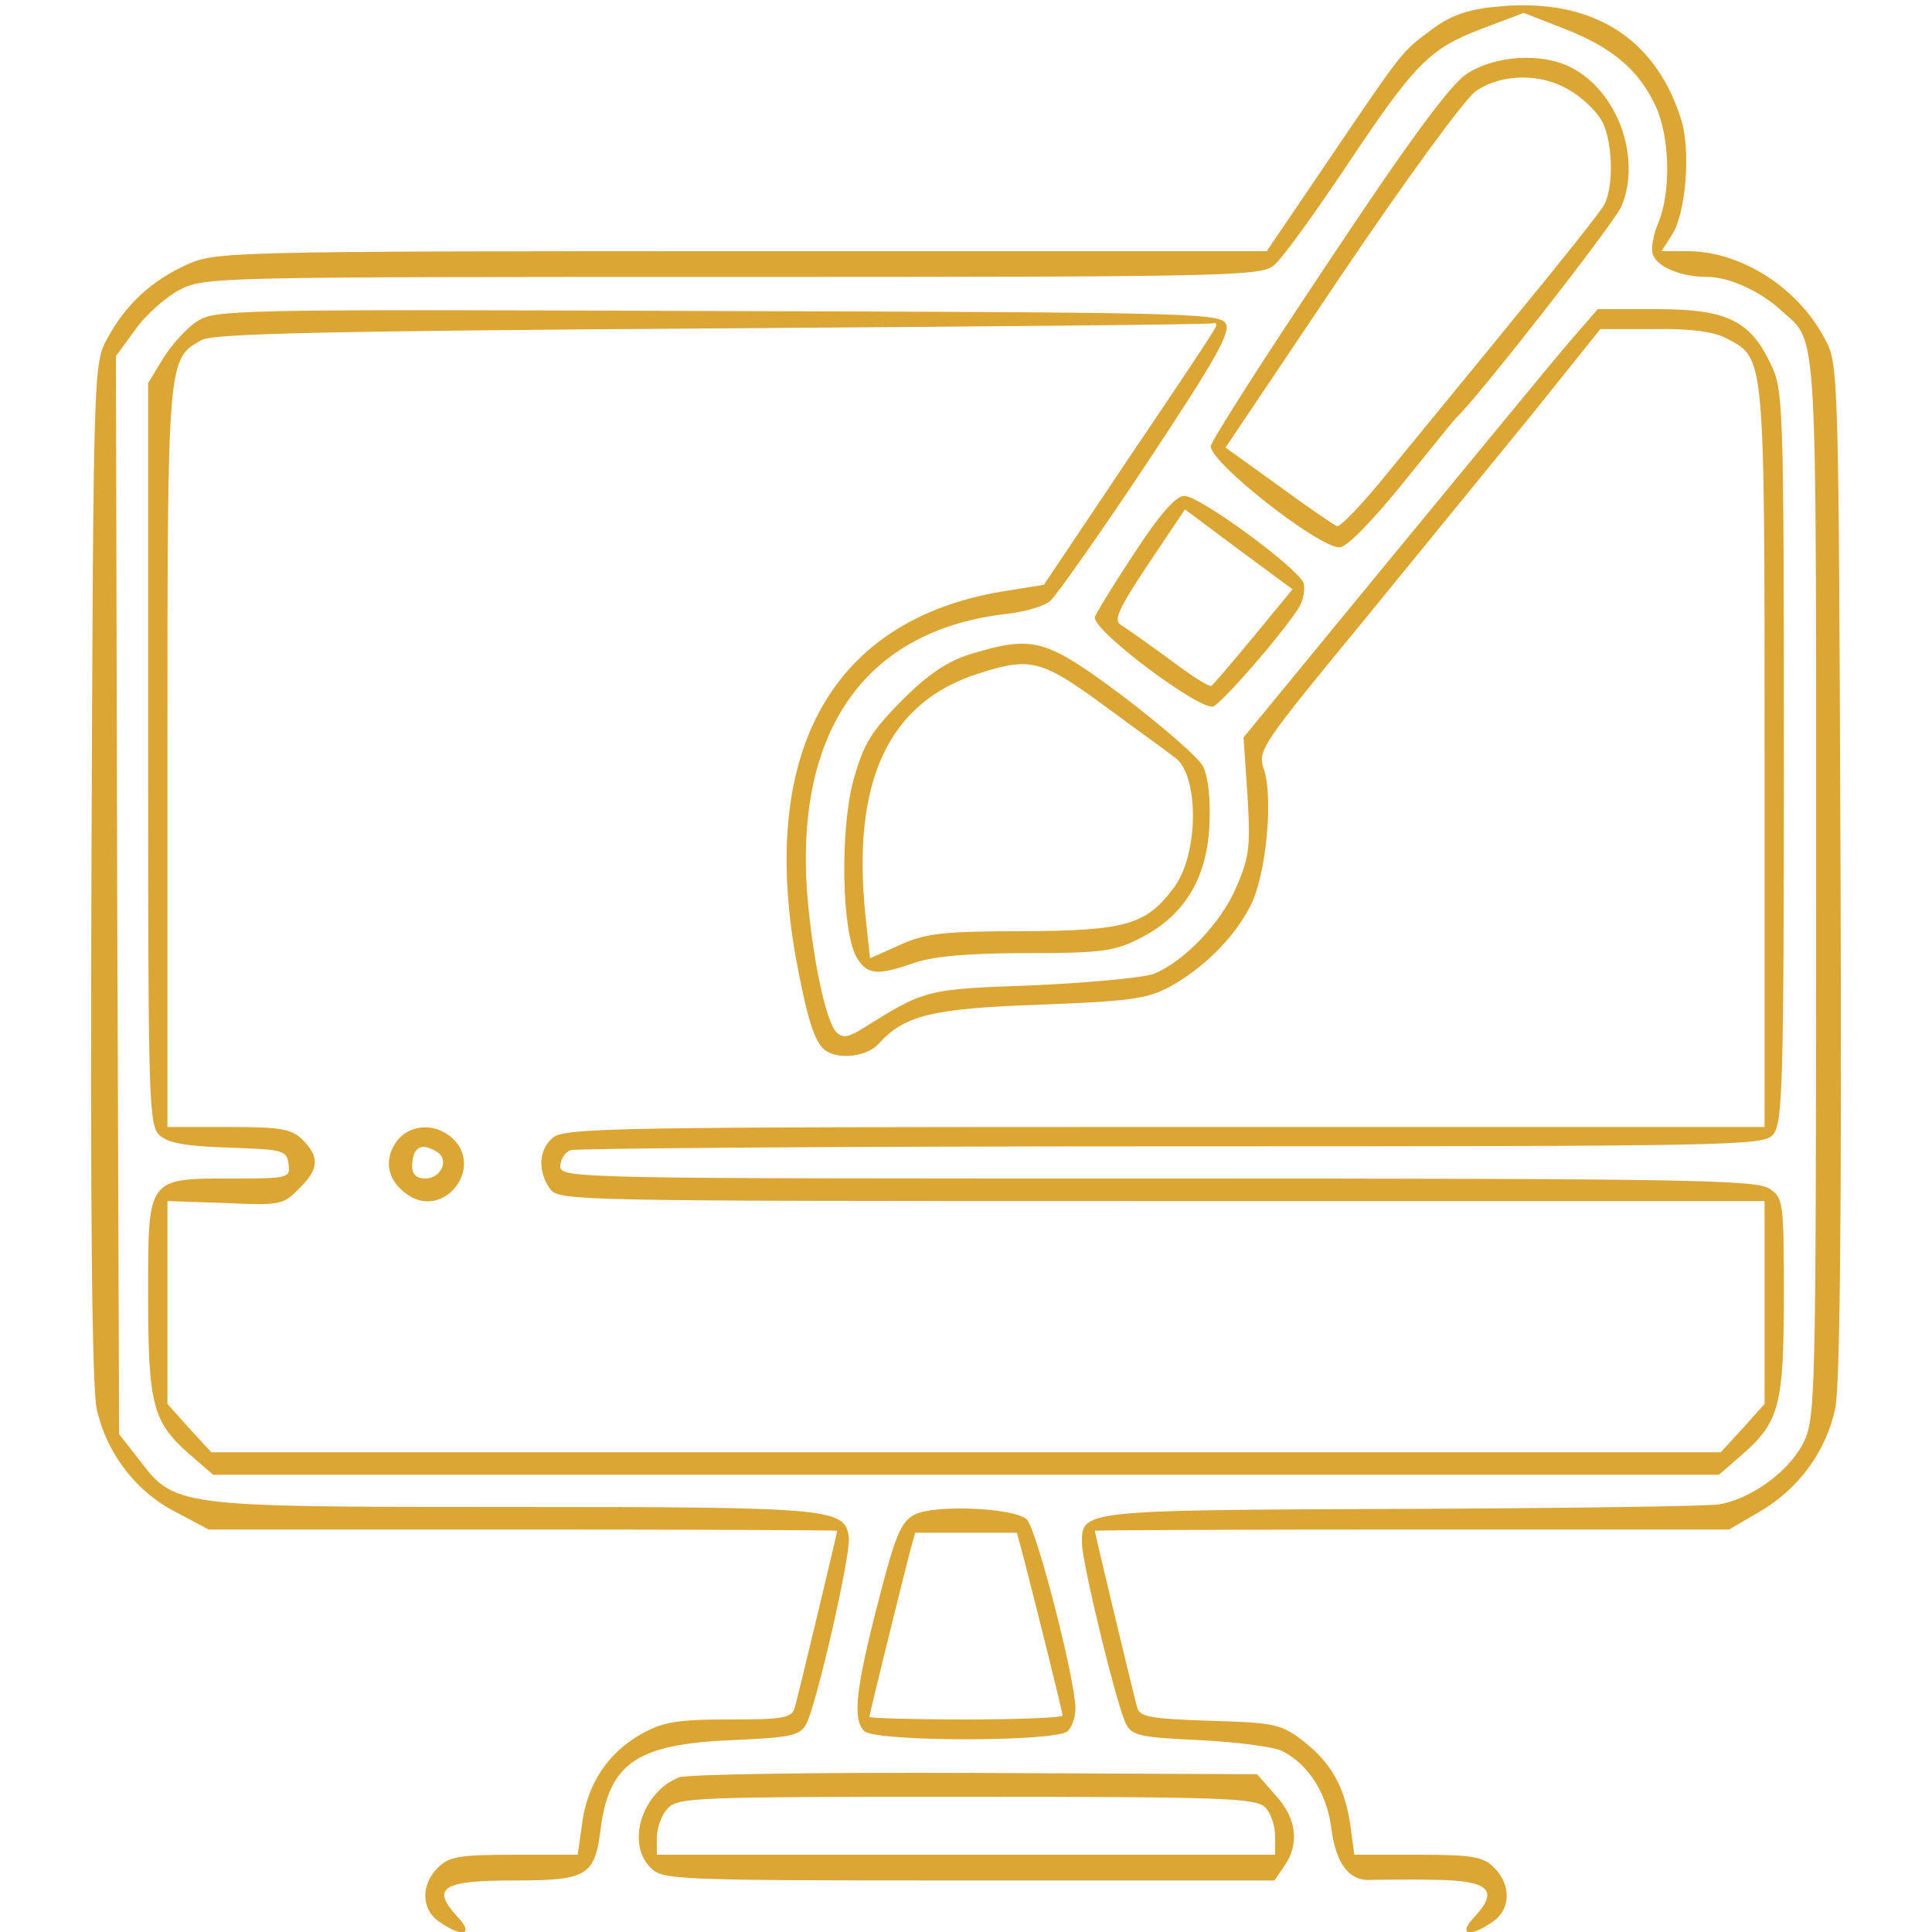 <?xml version="1.0" standalone="no"?>
<!DOCTYPE svg PUBLIC "-//W3C//DTD SVG 20010904//EN"
 "http://www.w3.org/TR/2001/REC-SVG-20010904/DTD/svg10.dtd">
<svg version="1.0" xmlns="http://www.w3.org/2000/svg"
 width="300pt" height="300pt" viewBox="0 0 300 300"
 preserveAspectRatio="xMidYMid meet">
<g transform="translate(0,300) scale(0.1,-0.1)"
fill="#dba633" stroke="none">
<path d="M2318 2989 c-41 -4 -69 -15 -95 -35 -47 -35 -43 -30 -159 -201 l-97
-143 -816 0 c-799 0 -817 -1 -861 -21 -55 -25 -95 -62 -123 -114 -22 -40 -22
-42 -25 -824 -2 -545 1 -801 8 -838 15 -69 61 -130 125 -162 l49 -26 488 0
c268 0 488 -1 488 -2 0 -3 -61 -258 -66 -275 -5 -16 -19 -18 -102 -18 -82 0
-103 -4 -137 -23 -51 -29 -83 -77 -91 -138 l-7 -49 -98 0 c-86 0 -102 -3 -119
-20 -27 -27 -26 -65 2 -84 37 -26 55 -20 28 8 -41 45 -23 56 88 56 115 0 126
7 135 83 14 100 57 129 205 135 91 4 104 7 114 25 16 30 70 266 66 290 -6 45
-25 47 -523 47 -529 0 -523 0 -581 76 l-29 37 -3 837 -2 837 30 41 c16 23 48
51 69 62 39 20 56 20 859 20 766 0 821 1 840 18 12 9 60 76 108 147 111 167
133 189 214 220 l66 25 64 -25 c74 -29 115 -64 141 -120 22 -48 24 -133 4
-181 -8 -19 -12 -41 -8 -50 7 -19 44 -34 84 -34 34 0 83 -22 117 -54 55 -49
52 -11 52 -897 0 -801 -1 -821 -20 -860 -23 -45 -82 -87 -131 -95 -19 -3 -241
-6 -495 -7 -495 -2 -494 -2 -494 -53 0 -30 55 -257 69 -282 9 -17 24 -20 113
-24 57 -3 115 -10 129 -17 40 -20 69 -65 76 -118 7 -57 28 -85 63 -82 14 0 58
1 98 0 84 -1 100 -16 62 -57 -27 -28 -9 -34 28 -8 28 19 29 57 2 84 -17 17
-33 20 -119 20 l-98 0 -6 45 c-9 61 -30 98 -74 132 -34 26 -44 28 -144 31 -91
3 -109 6 -113 20 -5 17 -66 272 -66 275 0 1 222 2 493 2 l492 0 48 28 c61 36
103 94 117 161 7 35 10 301 8 837 -3 782 -3 784 -25 824 -42 79 -129 134 -211
135 l-42 0 16 25 c22 33 30 133 14 181 -41 129 -143 190 -292 173z"/>
<path d="M2277 2885 c-26 -18 -89 -103 -217 -296 -99 -148 -180 -275 -180
-282 0 -26 167 -157 200 -157 11 0 50 40 97 98 43 53 80 99 83 102 33 30 247
304 258 330 31 75 -6 178 -78 215 -46 24 -119 19 -163 -10z m160 -25 c18 -10
39 -30 48 -44 19 -28 22 -104 6 -134 -6 -11 -68 -89 -138 -174 -70 -86 -159
-194 -198 -242 -38 -47 -74 -85 -79 -83 -5 2 -46 30 -91 63 l-82 59 178 265
c104 154 192 274 210 288 40 28 102 29 146 2z"/>
<path d="M306 2501 c-17 -11 -40 -37 -53 -58 l-23 -38 0 -576 c0 -540 1 -577
18 -592 13 -12 42 -17 107 -19 85 -3 90 -4 93 -25 3 -22 1 -23 -85 -23 -135 0
-133 3 -133 -181 0 -170 7 -197 64 -247 l37 -32 1169 0 1169 0 37 32 c57 50
64 77 64 247 0 144 -1 151 -22 165 -20 14 -127 16 -950 16 -904 0 -928 0 -928
19 0 10 7 22 16 25 9 3 429 6 933 6 877 0 919 1 934 18 15 17 17 72 17 587 0
555 -1 570 -21 611 -32 67 -69 84 -177 84 l-91 0 -45 -52 c-25 -29 -148 -179
-275 -333 l-230 -280 6 -90 c5 -79 3 -96 -17 -142 -23 -55 -81 -116 -128 -135
-15 -6 -99 -14 -187 -18 -168 -6 -168 -6 -267 -68 -21 -13 -30 -14 -39 -5 -17
17 -38 118 -46 220 -17 253 94 406 312 430 27 3 57 12 66 20 9 8 77 104 150
214 108 163 131 204 122 217 -9 16 -73 17 -789 19 -757 3 -780 2 -808 -16z
m1582 -8 c-1 -5 -62 -96 -135 -204 l-132 -197 -68 -11 c-260 -45 -373 -246
-318 -564 18 -98 30 -138 48 -149 22 -14 64 -8 81 11 41 45 84 55 251 61 137
5 166 9 200 27 52 28 102 77 127 127 24 47 36 169 20 213 -9 28 -2 38 152 225
88 108 208 255 266 326 l105 131 83 0 c56 1 93 -4 112 -14 61 -32 60 -18 60
-650 l0 -575 -932 0 c-853 0 -933 -1 -950 -17 -22 -19 -23 -52 -4 -79 14 -19
35 -19 950 -19 l936 0 0 -158 0 -157 -34 -38 -34 -37 -1172 0 -1172 0 -34 37
-34 38 0 157 0 158 89 -3 c85 -4 91 -3 115 22 31 30 33 49 6 76 -17 17 -33 20
-115 20 l-95 0 0 575 c0 622 0 617 53 647 17 10 192 14 792 18 424 3 774 6
778 8 5 1 7 -1 5 -5z"/>
<path d="M614 1225 c-19 -29 -11 -60 20 -81 57 -37 118 44 68 89 -28 25 -69
21 -88 -8z m65 -14 c19 -12 6 -41 -19 -41 -13 0 -20 7 -20 18 0 31 14 39 39
23z"/>
<path d="M1760 2139 c-33 -50 -60 -94 -60 -98 0 -23 164 -145 184 -138 14 6
104 109 132 152 8 12 11 30 8 40 -10 24 -161 135 -185 135 -13 0 -38 -28 -79
-91z m187 -127 c-33 -40 -63 -75 -66 -77 -4 -2 -33 17 -66 42 -33 24 -67 48
-75 53 -11 7 -3 25 43 94 l57 85 83 -62 84 -62 -60 -73z"/>
<path d="M1506 1984 c-35 -11 -65 -31 -106 -72 -48 -49 -59 -67 -75 -124 -21
-79 -18 -238 6 -276 16 -26 32 -27 89 -7 30 10 83 15 174 15 117 0 137 3 176
23 68 34 104 92 108 175 2 42 -2 76 -10 92 -7 14 -63 62 -123 108 -122 91
-140 96 -239 66z m209 -80 c50 -37 99 -72 109 -80 38 -26 38 -150 -1 -202 -43
-58 -74 -67 -233 -68 -125 0 -152 -3 -192 -21 l-47 -21 -7 65 c-22 211 36 334
178 378 79 25 96 20 193 -51z"/>
<path d="M1420 648 c-21 -11 -30 -32 -57 -138 -35 -136 -39 -180 -21 -198 17
-17 299 -17 316 0 7 7 12 22 12 35 0 44 -61 282 -76 294 -21 18 -144 23 -174
7z m169 -65 c22 -85 61 -242 61 -247 0 -3 -67 -6 -150 -6 -82 0 -150 2 -150 4
0 4 47 194 61 249 l10 37 79 0 79 0 10 -37z"/>
<path d="M1054 240 c-57 -23 -82 -102 -44 -140 19 -19 33 -20 494 -20 l475 0
15 22 c24 34 20 74 -13 110 l-29 33 -439 2 c-241 1 -448 -2 -459 -7z m910 -46
c9 -8 16 -29 16 -45 l0 -29 -480 0 -480 0 0 27 c0 14 7 35 17 45 15 17 43 18
464 18 394 0 449 -2 463 -16z"/>
</g>
</svg>
